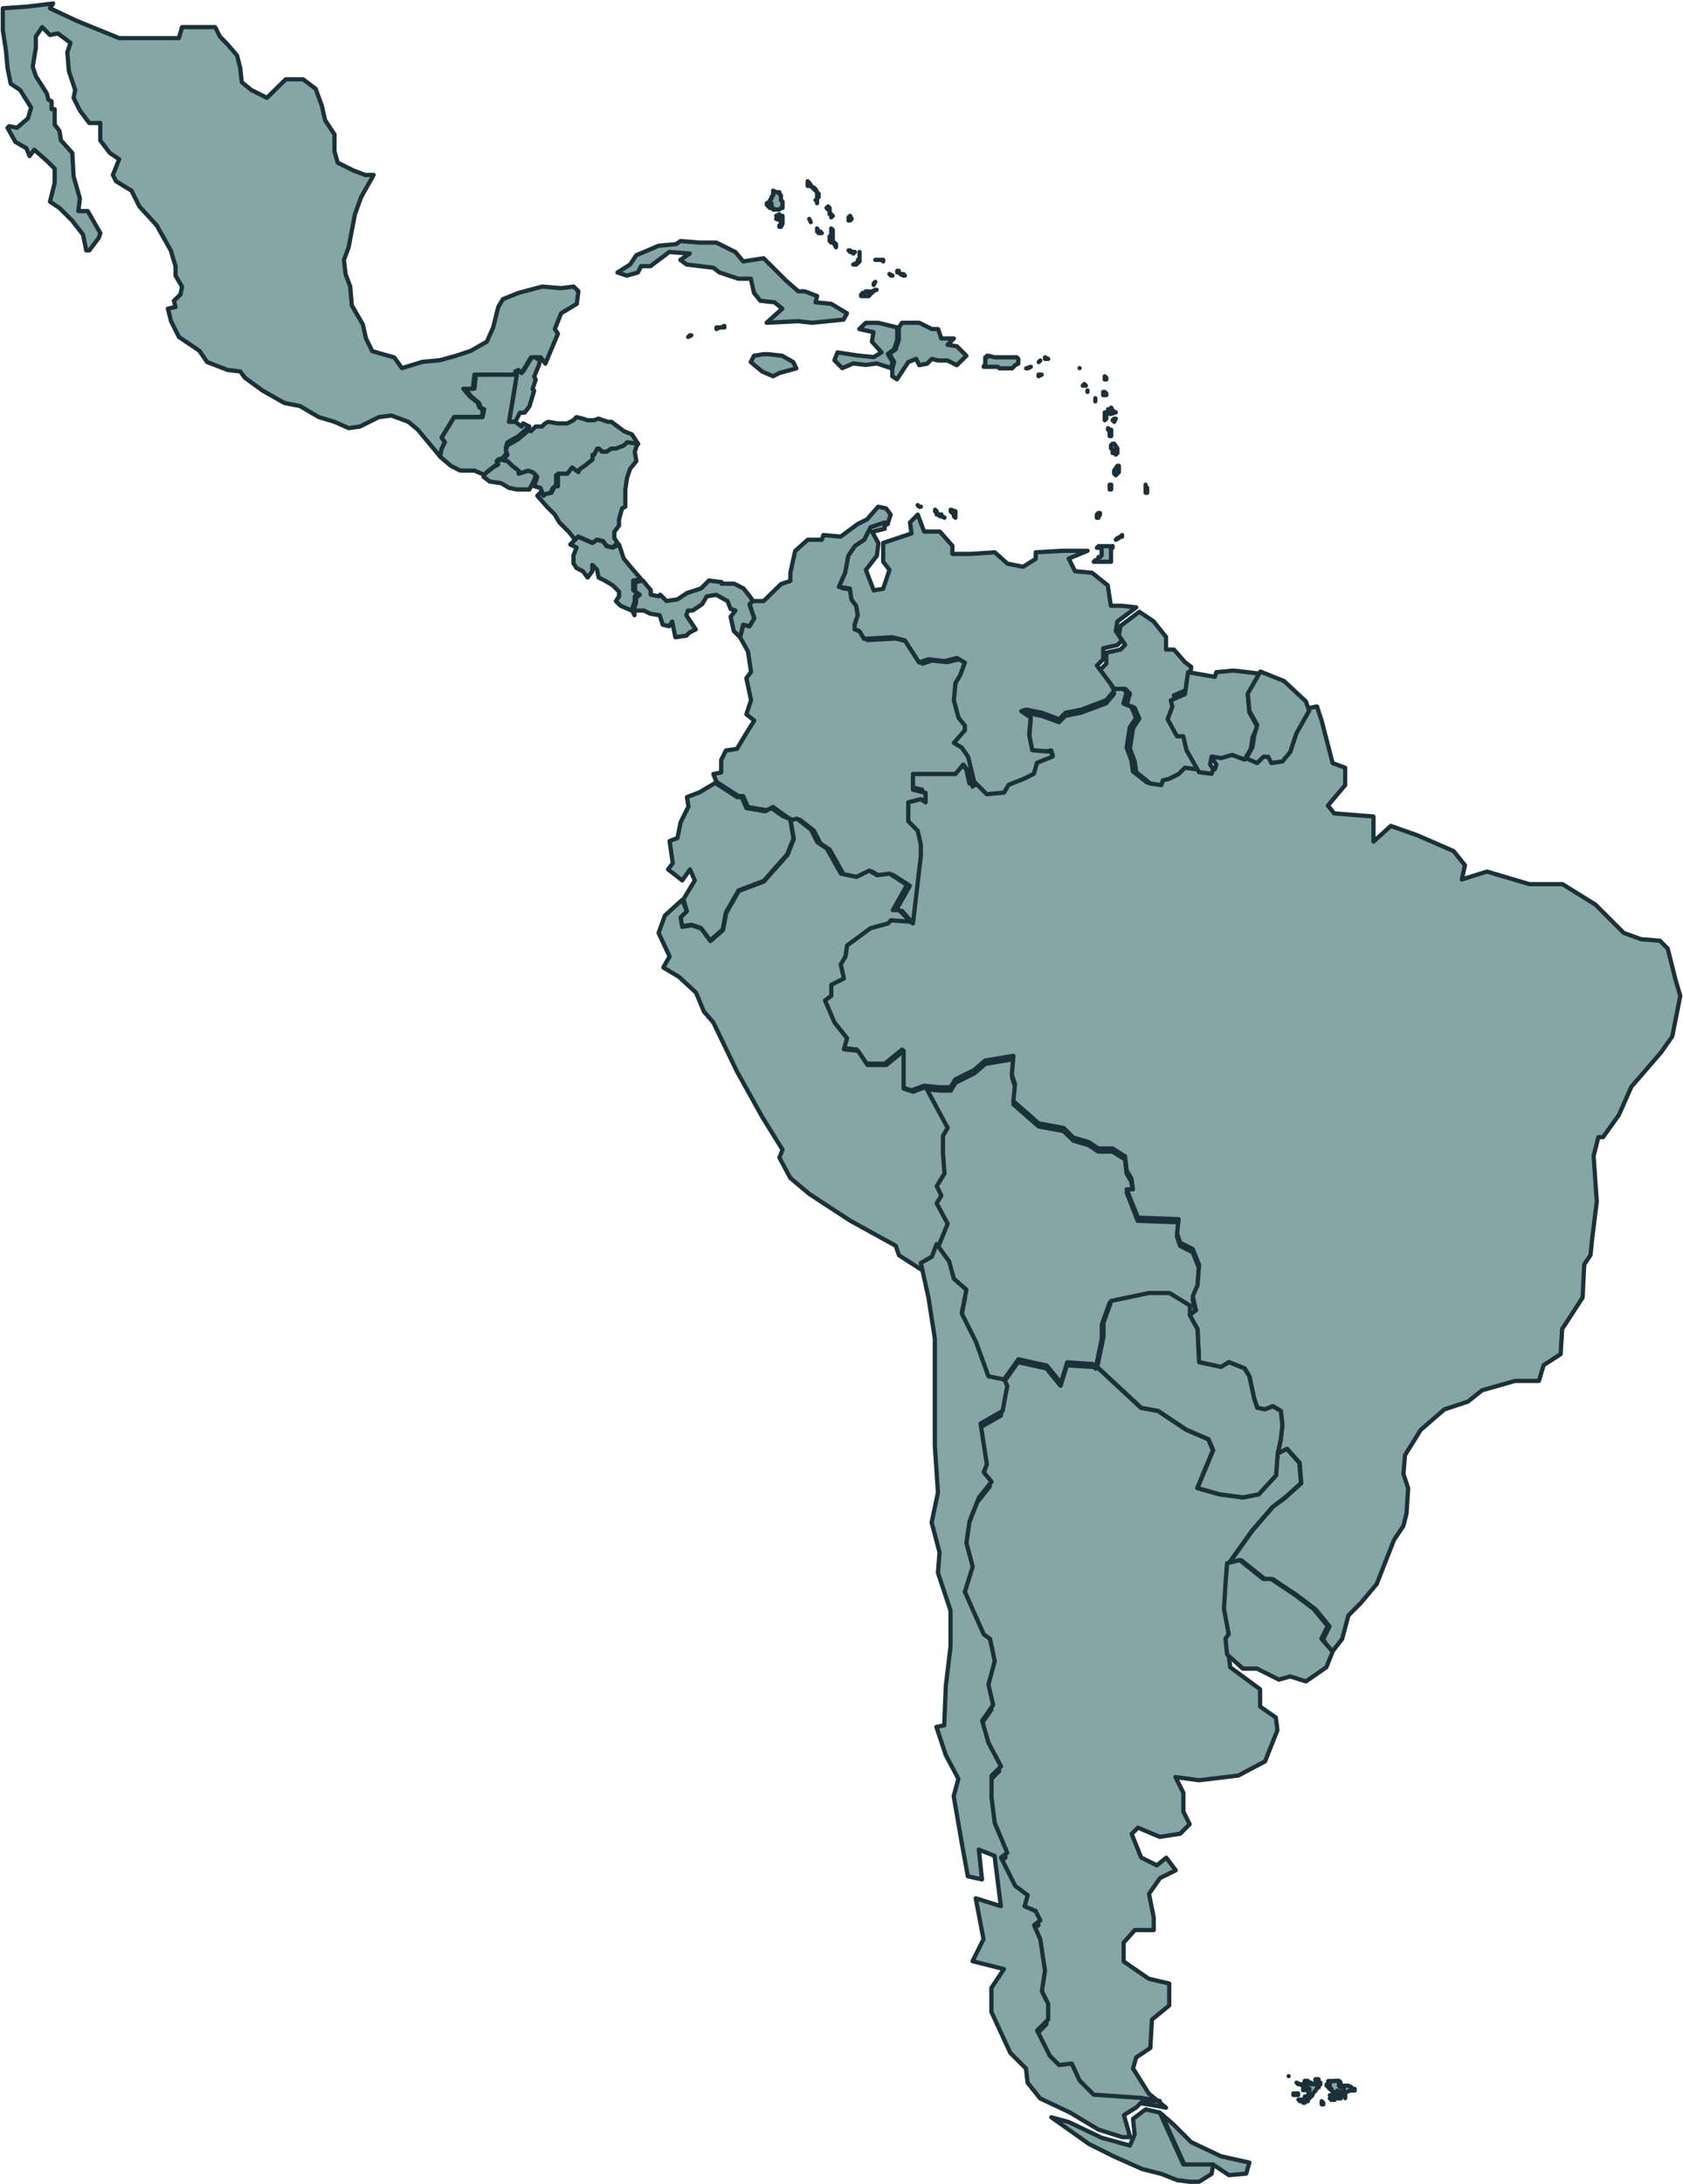 <svg xmlns="http://www.w3.org/2000/svg" viewBox="0 0 297.27 385.67">
    <defs>
        <style>
            .cls-1{fill:#276e7b;}.cls-1,.cls-2,.cls-3{stroke:#1c303a;stroke-linecap:round;stroke-linejoin:round;stroke-width:0.75px;fill-rule:evenodd;}.cls-2{fill:#d06c60;}.cls-3{fill:#85a6a5;}.cls-4{opacity:0.75;}
        </style>
    </defs>
    <g id="Layer_2" data-name="Layer 2">
        <g id="puntos_click2_centroysuramerica" data-name="puntos click2_centroysuramerica">
            <path class="cls-3"
                  d="M214.57,382.39h-5.28l-4.16-9.16,2.22,1.95,3.05,3.05,5.28,2.5,5,1.11-.56,1.94-3.05.28Z"/>
            <path class="cls-3"
                  d="M193.75,241.35l7.77,7.22,3,.55,5,3.33,3.89,1.67.83,1.94-2.77,6.67,3.88,1.11,4.17.55,2.77-.55,3.06-3.33.28-3.89,1.66-.83,2.22,2.49.28,3.61-2.78,2.5-2.22,1.67-3.61,4.16-4.16,5.83-.28,3.61-.28,4.45.84,4.44-.56.83.28,2.78.28,2.22,5.27,3.89v3.05l2.78,1.94.28,2.22L223.45,311l-4.72,2.5-6.94.83-4.16-.56,1.39,2.78v3.33l1.11,2.22-1.67,1.67-3.61.56L201,322.7l-1.11,1.11,1.67,4.16,2.78,1.39L206,328l1.67,2.23-2.78,1.38-1.94,2.78.83,4.17v2.22h-3.33L198.47,343v3.33l4.44,3.05,3.61.84v3.88l-3.06,2.5-.27,5-2.5,1.67-.56,1.94,2.78,4.44,3.05,2.5-1.39-.28-3.33-.55-8.33-.56-2.5-2.5L189,365.18l-2.23.28-1.66-1.67-2.22-4.44,1.94-1.94v-2.78l-1.11-2.22.56-3.61-.84-5.55-1.11-2.5,1.11-.84-.83-1.66-1.94-.84.55-1.94L179,333.81l-2.5-5,1.11-.84-2.22-5.27-.55-4.44v-3.89l1.66-1.67-2.22-4.16-1.11-3.89,1.94-2.77-.83-3.61,1.11-4.17-.83-3.89-1.11-.83-3.33-7.5,1.38-4.44-1.11-4.16.56-3.89,1.66-4.16,2.23-2.78-1.39-1.67.55-1.39-1.11-7.21,3.89-2.23.83-4.44-.55-1.11,2.77-3.89,5,1.11,2.5,3.06,1.11-3.61,4.44.28Z"/>
            <path id="BZ" class="cls-3"
                  d="M91,74.48H89.9l.84-5,.55-3.61v-.55l.56-.28.55.55,1.67-2.77h.83v.55h.56l-.28,1.11-.83,2,.27.55-.55,1.67.28.28-.84,2.77-.83,1.11h-.83L91,74.48Z"/>
            <path id="BO" class="cls-3"
                  d="M210.13,232.18l-.28-1.38-3.61-2.22h-3.61L196,230l-1.39,3.89v2.5l-1.11,5.27-.56-.83-4.44-.28-1.11,3.61-2.5-3.05-5-1.11-2.77,3.89-2.78.55-2.22-6.11-2.5-5,.83-4.17-2.22-1.94-.83-3.06-2.22-3,1.94-4.72-1.94-3.61.83-1.39-.83-1.67,1.39-2.22-.28-3.61v-3.05l.83-1.39-3.89-7.22,2.78.28h1.94l.84-1.39,3.33-1.66,1.94-1.67,5-.83-.28,3.33.56,1.66L179,195l4.44,3.89,4.44.83,1.67,1.67,2.78.83,1.66,1.11h2.5l2.22,1.39.28,2.5.83,1.38.28,1.95H199l1.94,5,7.22.27-.27,2.5.55,1.67,2.22,1.11,1.11,2.77-.27,3.61-.84,1.95.56,2.5-1.11.27Z"/>
            <path id="BR" class="cls-3"
                  d="M212.35,135.56l2.22.28.28-.83-.56-.84.28-1.38,1.67.27,1.94-.55,2.22.83,1.67.83,1.11-1.11H224l.56,1.11,1.94-.27,1.39-1.67L229,128.9l2.22-3.89,1.39-.28.83,2.5,1.94,7.5,2.22.83v3.06l-3.05,3.61,1.11,1.38,6.94.56v4.44l3.06-2.78,4.72,1.67,6.38,2.78,2,2.5-.56,2.5,4.44-1.39,7.5,2.22h5.83l5.83,3.61,5,5,3.05,1.11,3.34.27,1.38,1.39,1.39,5.55.83,2.78L295.37,183l-1.95,2.78-5.27,6.11-2.22,5-2.78,3.89h-.83l-.84,3.33.56,8.05-.83,6.67-.28,2.77-1.11,1.67-.28,5.83-3.61,5.55-.28,4.45-3,1.94-.83,2.78H267.6l-5.83,1.66-2.5,2-4.16,1.38-4.17,3.61-2.77,4.45-.28,3.33.83,2.5-.28,4.44-.55,2.22-1.67,2.5-3.05,7.77L240.39,283l-2.22,2.23-1.11,4.16-1.94,2.5-1.39-2.5,1.11-2.22-2.5-3.05-3.33-2.5-4.17-2.78h-1.39l-4.16-3.33-2.22.55,4.16-5.83,3.61-4.16,2.22-1.67,2.78-2.5-.28-3.61-2.22-2.49-1.66.83.55-2.5.28-2.5-.28-2.5-1.39-.83-1.39.55-1.38-.27-.56-1.67-.83-3.89-.84-1.39-2.77-1.11-1.39.84-3.89-.84-.27-5.83-1.39-2.5,1.11-.83-.56-2.5.84-1.94.27-3.61-1.11-2.78-2.22-1.11-.55-1.66.27-2.5L201,215,199,210h1.11l-.28-1.94-.83-1.39-.28-2.5-2.22-1.39H194l-1.66-1.11-2.78-.83-1.66-1.67-4.45-.83L179,194.42l.28-3-.56-1.67.28-3.33-5,.84-1.94,1.66-3.33,1.67-.84,1.39H166l-2.78-.28-2.22.83-1.66-.55v-6.67l-3.06,2.5h-3.33l-1.66-2.5-2.5-.28.55-1.94-2.22-2.78-1.67-3.88,1.11-.84V173.6l2.23-1.11-.56-2.5.83-1.39.28-1.94,4.17-3.06,3-.83.56-.55,3.61.27,1.38-11.93v-1.95l-.55-2.5-1.67-1.66v-3.34l2.22-.55.84.55v-1.66l-2.22-.56v-2.77h7.49l1.39-1.67,1.11,1.39.56,2.5.83-.56,2.22,2.22,3.05-.27.84-1.39,2.77-1.11,1.67-.84.55-1.94,2.78-1.11-.28-.83-3.33.55-.55-2.77.27-3.06-1.66-1.11.83-.28,2.78.56,3.05,1.11,1.11-1.11,2.78-.56,4.44-1.66,1.39-1.67-.56-1.11h1.95l.83.83-.55,2,1.38.55.84,2-1.11,1.66L199,132l.83,2.22.28,2,2.5,1.94,1.94.28.28-.83,1.11-.28,1.67-.84,1.11-1.11,2.22.28Z"/>
            <path id="CO" class="cls-3"
                  d="M156.82,92.53l-2.5.83-1.11,2.22-1.67,1.11-1.11,1.67-.55,3-1.11,2.5,1.94.28.28,1.94.83,1.11.28,1.67-.56,1.66v.84l.84.27.83,1.39,5-.28,2.22.56,2.5,3.89,1.66-.56,2.78.28,2.22-.56,1.39.84-.83,2.22-.84,1.39L169,123.9l.84,3,1.11,1.39v.84L169,131.4l1.39.83,1.11,1.67,1.11,4.44-.83.55-.55-2.5L170.15,135l-1.39,1.66h-7.5v2.78l2.22.55v1.67l-.83-.56-2.22.56V145l1.66,1.67.56,2.5v1.94l-1.39,11.94-1.94-2.22h-1.11l2.5-4.44-3.06-1.95-2.22.28-1.39-.83L151.82,155l-2.78-.56-2.5-4.44-1.66-1.11-1.11-2.22-2.5-1.95-1.11.28-1.67-1.11-1.94-1.39-1.11.56-3.33-.56-.84-1.94h-.83l-3.89-2.5-.55-1.39,1.39-.28v-2.22l.83-1.66,1.94-.28,1.67-2.78,1.39-2.22-1.39-1.11.83-2.5-.83-3.88.83-1.11-.55-3.61-1.39-2.5.55-2.22,1.11.27.84-1.39-.84-2.49.56-.56h1.94l3.06-3,1.66-.56v-1.39l.84-3.88,2.22-2h2.5l.27-.83,3.06.28,3-2.22,1.67-.84,1.94-2.22,1.39.28.83,1.11-.55,1.67Z"/>
            <path id="CR" class="cls-3"
                  d="M109.34,96.14l.83,2.49,1.39,1.67,1.67,1.94-1.39.28v1.67l.83.55-.55.56v.83l-.28.83-.28.84-1.94-.84-.84-.83.56-.83v-.84l-1.11-1.11-1.39-.83-1.11-.55-.28-1.39-.83-.84v1.12l-.83,1.11-.84-1.11-1.11-.56-.55-.83V98.08l.55-1.39-1.11-.55.84-.84.55-.55,2.5,1.11.83-.56,1.11.28.56.83,1.11.28,1.11-.55Z"/>
            <path id="CU" class="cls-3"
                  d="M129.89,44.49l1.38,1.67,3.61-.56L136,46.71l2.78,2.78L141,51.43h1.11l2.22.84-.27,1.11,2.77.27,2.78,1.67L149,56.43l-2.77.28-2.78.28-2.5-.28-5.55.28,2.78-2.5-1.39-1.11-2.5-.28-1.11-1.39-.56-2.5h-2.22l-3.33-1.11L126,47.27l-4.72-.56-1.11-.83,1.66-1.11-3.61-.28L114.89,47h-1.66l-.56,1.11-1.94.56-1.67-.56,2.22-1.39,1.11-1.66,2-.84,1.94-.83,3.06-.28.83-.55,3.33.28h3l3.34,1.66Z"/>
            <path id="DO" class="cls-3"
                  d="M157.65,65l.28-1.11-.83-1.39,1.11-.83.55-1.67V57.82l.56-.83h3.05l2.22,1.11h1.11l.56,1.66h2.22l-1.11,1.11,1.66.28,1.67,1.67L169,64.48l-1.66-.83H165.7l-1.11-.28-.83.84-1.39.27-.55-1.11-1.39.56-2,3.05-.83-.55V65Z"/>
            <path id="EC" class="cls-3"
                  d="M139.6,144.72l.56,3.34-1.11,2.77-4.17,4.72-4.44,1.67-2.22,3.89-.56,3-2.22,1.94-1.66-2.22-1.67-.55-1.66.27-.28-1.66,1.11-1.11-.56-2,2-3.33-.84-1.94-1.38,1.94-2.5-1.94.83-1.11-.56-3.89,1.39-.55.56-2.78,1.39-2.78-.28-1.66,2.22-.84,2.78-1.66,3.88,2.5H131l.83,1.94,3.33.56,1.11-.56,1.95,1.39,1.38.55Z"/>
            <path id="GT" class="cls-3"
                  d="M91.29,66.15l-.55,3.33-.84,5H91l1.12.83.27-.55,1.11.55L91.57,77l-1.94,1.11-.28.83.28.83-.84,1.11-.83.28.28.56-.83.55L86,83.36l-.28.56-1.94-.83H81.3l-1.67-.84-1.94-1.66L78,79.2l.56-1.11L78,77.25l2.23-3.6h5l.28-1.39L84.91,72l-.28-.83L83.24,70l-1.11-1.39H83.8l.27-2.5h7.22Z"/>
            <path id="GY" class="cls-3"
                  d="M210.4,117.79l-.55,3.89-2.5,1.11.28,1.11-.83,2.22,1.66,3.06h1.11l.56,2.49,2.22,3.89-.83.28-2.23-.28-1.11,1.11-1.66.84-1.11.27-.28.84-1.94-.28-2.5-2-.28-1.94-.83-2.22.55-3.61,1.11-1.67-.83-1.94-1.39-.55.56-1.95-.84-.83H196.8l-2.5-3.33,1.11-1.11v-1.95l2.5-.55.83-.83-1.11-1.67.28-1.67,3.33-2.5,2.5,1.67,2.22,2.78v2.22h1.39l1.94,2.22,1.11.83Z"/>
            <path id="HN" class="cls-3"
                  d="M112.67,78.37h-1.39l-.55.55-1.39.56h-.83L107.4,80h-.84l-.55-.55h-.28l-.56,1.11h-.27v.83l-1.39,1.11-.83.56-.28.55-1.11-.83-.84,1.11H98.23v2.22h-.55l-.56,1.11L96,87.53l-.55-1.39-1.11-.28.55-1.66-.55-.56-.84-.28-1.66.56v-.56l-1.11-.83-.84-.83-1.11-.28.84-1.11-.28-.83.28-.84,1.94-1.11,1.94-1.66.28.27.83-.83h1.11l.56-.55.56-.28,1.66.28h1.67l1.11-.56.55-.55,1.11.27.84.28h1.11l.83-.28,1.67.56H108l1.11.83,1.11.83,1.39.56,1.11,1.67Z"/>
            <path id="HT" class="cls-3"
                  d="M158.48,57.82V60l-.55,1.67-1.11.83.83,1.39L157.37,65l-2.5-.83-1.94.27-2.22-.27-1.94.83-1.39-1.39.55-1.39,3.61.56,2.78.27,1.39-.83L154,60.32l.28-1.67-2.5-.55L152.93,57h2.22Z"/>
            <path id="JM" class="cls-3"
                  d="M137.66,65.87l-1.11.56-1.94-.84-2-1.66.56-1.11,1.66-.28h.84l2.5.28,1.94,1.11.55,1.11-3.05.83Z"/>
            <path id="MX" class="cls-3"
                  d="M64.64,30.89H66L63.8,34.77l-1.11,3.06-1.11,5.83-.83,2.22.28,2.5.83,2.22.28,3.33,1.94,3.33.56,2.5L65.75,62l3.89,1.11L71,65l3.61-1.11,3.06-.28,3-.83,2.5-.84L86,60.32l1.11-2.5L88,54.21l.83-1.39,2.78-1.11,4.16-1.11,3.34.28,2.22-.28.83.83-.28,2.22-2.77,1.67L98,58.1l.55.83-.83,1.94-1.39,3.34-.83-1.12H93.79l-1.66,2.78-.56-.55-.56.27v.56H83.8l-.28,2.5H81.85L83,70l1.39,1.11.28.83.55.28v1.39h-5L78,77.25l.56.84L78,79.2l-.27,1.39L73.8,75.87l-1.67-1.39-3-1.11-2.22.28-3.33,1.66-2,.28-2.5-1.11-2.77-.83L53,71.7l-2.78-.55-3.89-2.22L43.26,66.7l-.83-1.11-2.23-.27-3.61-1.39-1.38-2L31.6,59.49l-1.39-2.78-.56-2.22L31,54.21l-.28-1.11L31.87,52l.28-1.39L31,48.66V47l-.83-2.78-2.5-4.44-3.05-3.33-1.39-2.78L20.49,32l-.55-1.11,1.11-2.78L19.38,27l-1.67-2.22V21.72H15.77L14.1,19.5,13,17.28l.28-1.39-1.11-3.33-.28-3.33.56-1.67L10.22,5.9l-1.39.28L7.44,4.79,6.33,6.45v2l-.55,3.33.55,1.66,1.94,3.06.28,1.11.56.28v1.39h.55V22l.84,1.11.27,1.67,2,2.22L13,31.16l.56,1.95.55,1.94-.27,2.22h1.66l1.11,1.95,1.11,1.94-.27.83-1.67,2.22h-.55l-.56-2.77-1.94-2.5L10.5,36.72,8.83,35.61l.83-3.33v-2.5L8.27,28.39,6.05,26.44l-.83,1.12-.56-1.39L2.72,25.06l-1.39-2.5.28-.28L3,22.56l1.94-1.67L5.5,19,3.55,15.89,1.89,14.78,1.33,12,1.06,9,.5,5.34V1.46l4.16-.28L9.38.62l-.55.84,4.72,2.22,7.5,3.05H31.6l.55-1.94H38l.84,1.66L40.2,7.84l1.67,1.95L42.43,12l.27,2.5,1.67,1.38,2.78,1.39L50.48,14h3.05l2.22,1.67,1.11,3.05.56,2.5,1.66,2.5v3l.56,2,2.78,1.38,2.22.84Z"/>
            <path id="NI" class="cls-3"
                  d="M112.67,78.37l-.28.55-.27.83.27,1.67-1.11,1.39-.55,1.66-.28,2v3l-.56.28-.55,1.94V92.8l-.83,1.11V95l.55.84-.83.83-1.11-.28-.56-.83-1.11-.28-.83.56-2.5-1.11-.55.55-1.12-1.39-1.66-1.66L98,90.86l-1.39-1.39L94.9,87.53l.56-.56.55.56.28-.28L97.4,87,98,85.86h.55V83.64h1.67l.83-1.11,1.11.83.28-.55.83-.56,1.39-1.11v-.83h.28l.55-1.11h.28l.56.55h.83l.83-.55h.83l1.39-.56.56-.55,1.94.28Z"/>
            <path id="PA" class="cls-3"
                  d="M132.94,106.13l-.56.56.84,2.49-.84,1.39-1.11-.27-.55,2.22-1.11-1.11-.56-2.5.84-1.11-.84-.28-.55-1.39-2-1.11-1.66.28-.83,1.39-1.67,1.11h-.83l-.28.83,1.66,2.5-1.11.55-.55.56-1.94.28-.56-2.78-.56.83-1.11-.27-.55-1.67-1.67-.28-1.11-.55h-1.66v.83l-.28-.56.28-.83.27-.83v-.83L113,105l-.83-.56V102.8l1.38-.28,1.39,1.67V105l1.39.28.28-.28,1.11,1.11,1.94-.28,1.67-1.11,2.5-.83,1.39-1.39,2.22.28v.28h2.22l1.66.83,1.11,1.39.56.83Z"/>
            <path id="PE" class="cls-3"
                  d="M161,162.77l-3.61-.28-.55.56-3.06.83-4.16,3.06-.28,1.94-.83,1.39.55,2.5-2.22,1.11v1.94l-1.11.83,1.67,3.89,2.22,2.78-.56,1.94,2.5.28,1.67,2.5h3.33l3.05-2.5v6.66l1.67.56,2.22-.83,3.89,7.21-.83,1.39v3.06l.27,3.61-1.38,2.22.83,1.66-.83,1.39,1.94,3.61-1.94,4.72-.84,2.22-1.94,1.11-3.89-2.5-.55-1.66-8.06-4.44-7.21-4.72L139.6,208l-1.94-3.61.56-1.39-3.61-5.83-4.45-8L126,180.54l-1.67-1.94-1.39-3.33-3-2.78-2.78-1.67,1.11-1.94-1.94-4.16,1.11-3.06,3.06-2.78.83,2-1.11,1.11.28,1.66,1.66-.27,1.67.55,1.66,2.22,2.22-1.94.56-3,2.22-3.89,4.44-1.67,4.17-4.72,1.11-2.77-.56-3.34,1.11-.27,2.5,1.94,1.11,2.22,1.67,1.11,2.5,4.44,2.77.56,2.23-1.11,1.38.83,2.23-.28,3.05,2-2.5,4.44h1.11l2.22,2.22Z"/>
            <path id="PY" class="cls-3"
                  d="M210.13,232.18l1.39,2.5.27,5.83,3.89.84,1.39-.84,2.77,1.11.84,1.39.83,3.89.56,1.67,1.38.27,1.39-.55,1.39.83.28,2.5-.28,2.5-.55,2.5-.28,3.89-3.06,3.33-2.77.55-4.17-.55-3.88-1.11,2.77-6.67-.83-1.94-3.89-1.67-5-3.33-3-.55-7.77-7.22,1.11-5.28v-2.5l1.38-3.88,6.67-1.39h3.61l3.61,2.22v1.66Z"/>
            <path id="SV" class="cls-3"
                  d="M94.07,85.31l-.56,1.11H91.29l-1.39-.28-1.38-.83-2-.28-1.11-.83.28-.56,1.39-1.11L88,82l-.28-.56.84-.28,1.11.28.83.83,1.11.84v.55l1.67-.55.83.27.55.56-.55,1.39Z"/>
            <path id="SR" class="cls-3"
                  d="M222.62,118.9l-2.22,3.89.28,3,1.39,2.5-.84,1.95-.27,1.94-1.12,1.94-2.22-.83-1.94.56-1.67-.28-.27,1.39.55.83-.28.83-2.22-.28-2.22-3.88L209,130h-1.11L206.24,127l.83-2.22-.27-1.11,2.49-1.11.56-3.88,4.72.83.28-.83,3.05-.28,4.72.55Z"/>
            <path id="UY" class="cls-3"
                  d="M235.39,291.6l-1.11,2.78-3.61,2.5L227.9,296l-2,.56-3.88-1.94h-2.5l-2.78-2.5-.28-2.78.56-.83-.83-4.44.27-4.45.28-3.61,2.22-.55,4.17,3.33h1.39l4.16,2.78,3.33,2.5,2.5,3.05-1.11,2.22,1.94,2.22Z"/>
            <path id="VE" class="cls-3"
                  d="M200.69,107.24l-3.33,2.5-.28,1.67,1.11,1.66-.83.83-2.5.56v1.94l-1.11,1.11,2.49,3.34.56,1.11-1.39,1.66L191,125.29l-2.78.55L187.08,127,184,125.84l-2.78-.55-.83.28,1.66,1.11-.27,3,.55,2.78,3.33.28.28.83-2.78,1.11-.55,1.94-1.67.84-2.77,1.11-.84,1.38-3.05.28-2.22-2.22L171,133.62,169.87,132l-1.39-.83,1.94-2.22v-.83l-1.11-1.39-.83-3.06.28-3.05.83-1.39.83-2.22-1.39-.83-2.22.55L164,116.4l-1.67.56-2.5-3.89-2.22-.55-5,.27-.83-1.38-.83-.28v-.83l.55-1.67-.28-1.67-.83-1.11-.28-1.94-1.94-.28,1.11-2.5.56-3L151,96.41l1.66-1.11,1.11-2.22,2.5-.83v1.11l-2.22.55,1.11,2-.28,2.22-1.94,2.5,1.39,3.61,1.66-.28,1.12-3.33L156,99.19V95.86l5-1.67-.27-1.94,1.38-1.39,1.11,3H166l2.22,2.5V97.8h3.33l4.17-.28,2.22,2,2.78.55,2.22-1.39V97.52l4.72-.27h4.44l-3.33,1.38,1.11,2.23,3,.27,2.78,2.22.55,3.61h1.95l2.5.28Z"/>
            <path class="cls-3"
                  d="M204.85,373l4.17,9.17h5.27l-.28,1.66-2.22,1.39h-1.66l-2.22-.28-2.78-1.11L201.8,383l-5-2.22-4.44-2.22-6.67-4.72,3.06.83,5.83,2.78,5,1.38.83-1.94-.28-2.78,2.22-1.66Z"/>
            <path class="cls-3"
                  d="M177.36,243.57l.56,1.11-.83,4.44-3.89,2.22,1.11,7.22-.56,1.39,1.39,1.67-2.22,2.77-1.66,4.17-.56,3.88,1.11,4.17-1.39,4.44,3.33,7.5,1.12.83.83,3.89-1.11,4.16.83,3.61-1.94,2.78,1.11,3.89,2.22,4.16-1.67,1.67v3.88l.56,4.45,2.22,5.27-1.11.83,2.5,5,2.22,1.67-.56,1.94,1.95.83.83,1.67-1.11.83,1.11,2.5.83,5.56-.55,3.61,1.11,2.22v2.77l-1.95,1.95,2.23,4.44,1.66,1.66,2.22-.27,1.39,3,2.5,2.5,8.33.56,3.33.55h-3l-1.11,1.11-2.22,1.39,1.11,3.89h-1.39L194,376,189,373l-5.28-2.49-2.22-2.78-.28-2.5-2.78-2.78-3.33-7.22V351l2.22-3.33-5.55-1.39,1.94-3.89-1.38-7.22,4.44,1.39-1.11-8.88-2.78-1.11.56,5.27-2.5-.55-1.11-6.11-1.39-8.05.83-3.06-2.22-4.16-1.66-5,1.38-.28.28-6.94.83-6.94v-6.39l-2.22-6.66.28-3.61-1.39-5.28,1.11-5.27-.55-8.33V236.35L164,229.13,162.65,223l1.94-1.11.84-2.22,2.22,3.05.83,3.06,2.22,1.94-.83,4.17,2.5,5,2.22,6.11Z"/>
            <path id="GF" class="cls-3"
                  d="M220.12,133.9l1.11-2,.28-1.94.56-1.94-1.39-2.5-.28-3.06,2.22-3.88,1.39.55,2.78,1.11,3.88,3.61.56,1.67L229,129.45l-1.11,3.34-1.39,1.66-1.94.28-.56-1.11h-.83l-1.11,1.11-1.95-.83Z"/>
            <path id="AW" class="cls-3" d="M162.65,89.47h-.28l-.28-.28v0l.28.28Z"/>
            <path class="cls-3" d="M195.13,69.2l.28.28v.28h-.55V69.2Z"/>
            <path class="cls-3" d="M195.13,66.43h0l.28.27V67h-.28v-.55Z"/>
            <path class="cls-3"
                  d="M154,51.43l-.28.28V52l-.27.28H152.1V52h.28v-.28h.27l.28-.28h.56v.28H154l.56-.55h.27Z"/>
            <path class="cls-3" d="M154.32,50.32v-.27l.28-.28h0l-.28.55Z"/>
            <path class="cls-3" d="M154.6,45.88H156v.28h0l-.28-.28H154.6Z"/>
            <path class="cls-3"
                  d="M151.82,44.49h0V45.6l-.28.28v.28l-.28.28-.55.27h.55v-.27h.28l.28-.28v-.28h-.28l.28-.28h0Z"/>
            <path class="cls-3" d="M150.43,44.49H151l-.28.28h0l-.28-.28h-.28l-.27-.28h.27l.28.28Z"/>
            <path class="cls-3" d="M144.32,40.33l.28.55h.28l.28.28h-.56l-.28-.28h0v-.55Z"/>
            <path class="cls-3"
                  d="M146.82,40.33l.28.27v.84h0v1.39h.28l.28.27v.56l-.28-.56h0l-.28-.27h-.28l-.28-.28v-.83l.56-.28h0l-.28-.28v-.28h0Z"/>
            <path class="cls-3" d="M148.77,40.33Z"/>
            <path class="cls-3" d="M143.21,39.22h0l-.27-.56h0Z"/>
            <path class="cls-3" d="M150.43,38.66l-.28.28h-.27v-.56l.27-.27.28.55Z"/>
            <path class="cls-3" d="M137.66,37.83h0l-.28.28h-.28l.56-.28Z"/>
            <path class="cls-3"
                  d="M137.94,38.38h.28v-.27h0v1.38l-.28.56h-.28v-.28h.28l.28-.28h-.28v-.55h0l-.84-.28h.28v-.28h.28l.28-.27v.27Z"/>
            <path class="cls-3"
                  d="M147.1,38.11v0l-.28.27h0l.28-.27h0l-.56-.28v-.56l-.27-.27h0l-.28-.28.28-.28.27.28v.83l.28.28.28.28Z"/>
            <path class="cls-3"
                  d="M137.1,33.94h.56v.28l.28.28v.83l.28.28v1.11h-.28l-.28.28h-1.11v-.28h-.28v-.28l-.28.28h0l-.27-.28-.28-.28v-.28l.55-.27.28.55v-.28H136v-.55l.28-.28v-.28h0l.28-.27v-.84h0l.55.28Z"/>
            <path class="cls-3"
                  d="M142.66,32h0l.28.28.55.83h.28v.28l.28.27.27.28h0v.56h0v1.38h0v-.27l-.27-.28h.27v-.28l.28-.28v-.55l-.28-.28-.27-.55h-.28l-.28-.28-.28-.28h-.55V32Z"/>
            <path id="BB" class="cls-3" d="M202.63,87h-.28V85.58h0v.28l.28.28V87Z"/>
            <path id="CW" class="cls-3"
                  d="M166.81,91.42h0l-.55-.28H166l-.28-.28h-.27v-.28l-.28-.28V90l.28.27v.28l.27.28h.56v.28l.55.28Z"/>
            <path class="cls-3" d="M121.56,59.49h0l.27-.28h.28l-.55.28Z"/>
            <path class="cls-3" d="M127.11,57.82l-.56.28v-.28Z"/>
            <path class="cls-3" d="M127.39,57.82h0l.55-.28v.28Z"/>
            <path id="DM" class="cls-3" d="M196,75.87h.27V77H196V76.7h0v-.56l-.28-.27v-.28l.28.28Z"/>
            <path class="cls-3" d="M233.45,371h0l.28.28v.28h-.28V371Z"/>
            <path class="cls-3" d="M237.61,370.46h0v0Z"/>
            <path class="cls-3" d="M229.29,369.62h0v.28h-.84v-.28h.84Z"/>
            <path class="cls-3"
                  d="M231.23,368.79h0l-.56-.28-.55-.28V368h-.83l-.28-.28h0l.55.28.56.27h.55L231,368v-.28h.56V368h1.11v-.28h.55V368l-.28.27v.28h-.27l-.28.56-.28.27-.28.28v.28l-.27.28h-.28v.28h-.56l.28.27h0V371h-.28l-.27.28h-.28V371l-.28-.28h-.28l.28.28h-.28l-.27-.28h1.38v-.27h-.27v-.28H231l.28-1.39-.28.28h-.55l-.28-.28v.28h1.11v-.28Z"/>
            <path class="cls-3" d="M232.34,367.68h0l.28.28-.28-.28Z"/>
            <path class="cls-3" d="M230.67,367.4H231v.28l-.28.28h-.27v-.56Z"/>
            <path class="cls-3"
                  d="M235.67,367.4h.83l.28.28V368h-.28v-.28h0V368h0v.27h.28v.28h.28l.28.28v-.28h-.56v-.28h1.39l.56.28h0v.28h.55v.28h-.83l-.56.27H236.5l-.27-.27v.27h.55l.28.28h.28l.27.28h0v.28h0l-.27-.28h-.28l-.28.28v-.28H236v.28h.28l.55.28h-.55l-.28-.28h-.56v.28h.28v.27h-.55l-.28-.27.28-.28h0l-.28-.28h.55v-.28l.28-.28H236l.28.28v.28h.27l-1.38-.83v-.28h-.28l-.28-.28h.28v-.28h-.56V368h.56v-.28l-.28-.28h1.11Z"/>
            <path class="cls-3" d="M232.34,367.12h.55v.28h-.55v-.28Z"/>
            <path class="cls-3" d="M227.62,366.57h0Z"/>
            <path id="GD" class="cls-3" d="M194,91.42h-.27v-.56l.27-.28h.28v.28l-.28.56Z"/>
            <path class="cls-3" d="M192.08,69.2h0v-.27h0v.27Z"/>
            <path class="cls-3" d="M191.8,68.09h-.55l.27-.28.28.28Z"/>
            <path id="LC" class="cls-3" d="M197.08,83.92h0l-.28-.28h0v-.55h0l.56-.84h.27v1.11l-.55.56Z"/>
            <path id="MF" class="cls-3" d="M190.69,65h0v0Z"/>
            <path id="MS" class="cls-3" d="M193.47,70.31h0v.56h0v-.56Z"/>
            <path class="cls-3" d="M182.08,64.76h0l-.83.28h.28l.55-.28Z"/>
            <path class="cls-3"
                  d="M175.7,63.09h3.89l.27.28h0v.84l-.55.27-.28.28-.28.28h-2.22l-.28-.28h-2.5l.28-.55v-.84h0v-.28h.28v-.27h.28Z"/>
            <path class="cls-3" d="M159,48.38h.55l.28.28h-.28l-.55-.28Z"/>
            <path class="cls-3" d="M157.1,48.38h0l.55.28h-.28l-.27-.28Z"/>
            <path class="cls-3" d="M158.76,47.82v.28h-.28v-.28h.28Z"/>
            <path class="cls-3"
                  d="M196.52,96.41v.28l-.28.28h0v.55h0v.84h0v.83h-3.05l.28-.28h.28l.27-.28v-.27h.28l.28-.28V97h0l-.28-.28h-.55l.27-.28h2.5Z"/>
            <path class="cls-3" d="M198.19,94.47v.28h-.28l-.28.27h0l-.55.28h0l.28-.28.55-.27Z"/>
            <path id="VC" class="cls-3" d="M196.24,86.42H196v-.84h.27v.84Z"/>
            <path id="VG" class="cls-3" d="M185.14,63.37h-.56v-.28l.56.28Z"/>
            <path class="cls-3" d="M184,66.15h0l-.56.28v-.28Z"/>
            <path class="cls-3" d="M184.58,63.65Z"/>
            <path class="cls-3" d="M183.75,63.65h0v0l-.28.28.28-.28Z"/>
            <path id="BQBO" class="cls-3" d="M168.76,91.42h0l-.28-.28v-.56h-.28l-.28-.28V90l.84.27h0v1.12Z"/>
            <path id="MQ" class="cls-3"
                  d="M197.36,79.2h0v.28h0V80l-.28.28V80h-.56v-.28l.28-.27h-.28l-.28-.28v-.56l.28-.27h.28l.56.83Z"/>
            <path class="cls-3" d="M196.8,74.48h0l-.28-.28h0l.28-.28h.28l-.28.56Z"/>
            <path class="cls-3" d="M195.41,72.81h0v1.11h0l-.28.28h0V72.81Z"/>
            <path class="cls-1" d="M196.52,72.53h0l.56.28-.84.28H196l-.28-.28v-.28h0v-.27H196l.27-.28.28.55Z"/>
        </g>
    </g>
</svg>